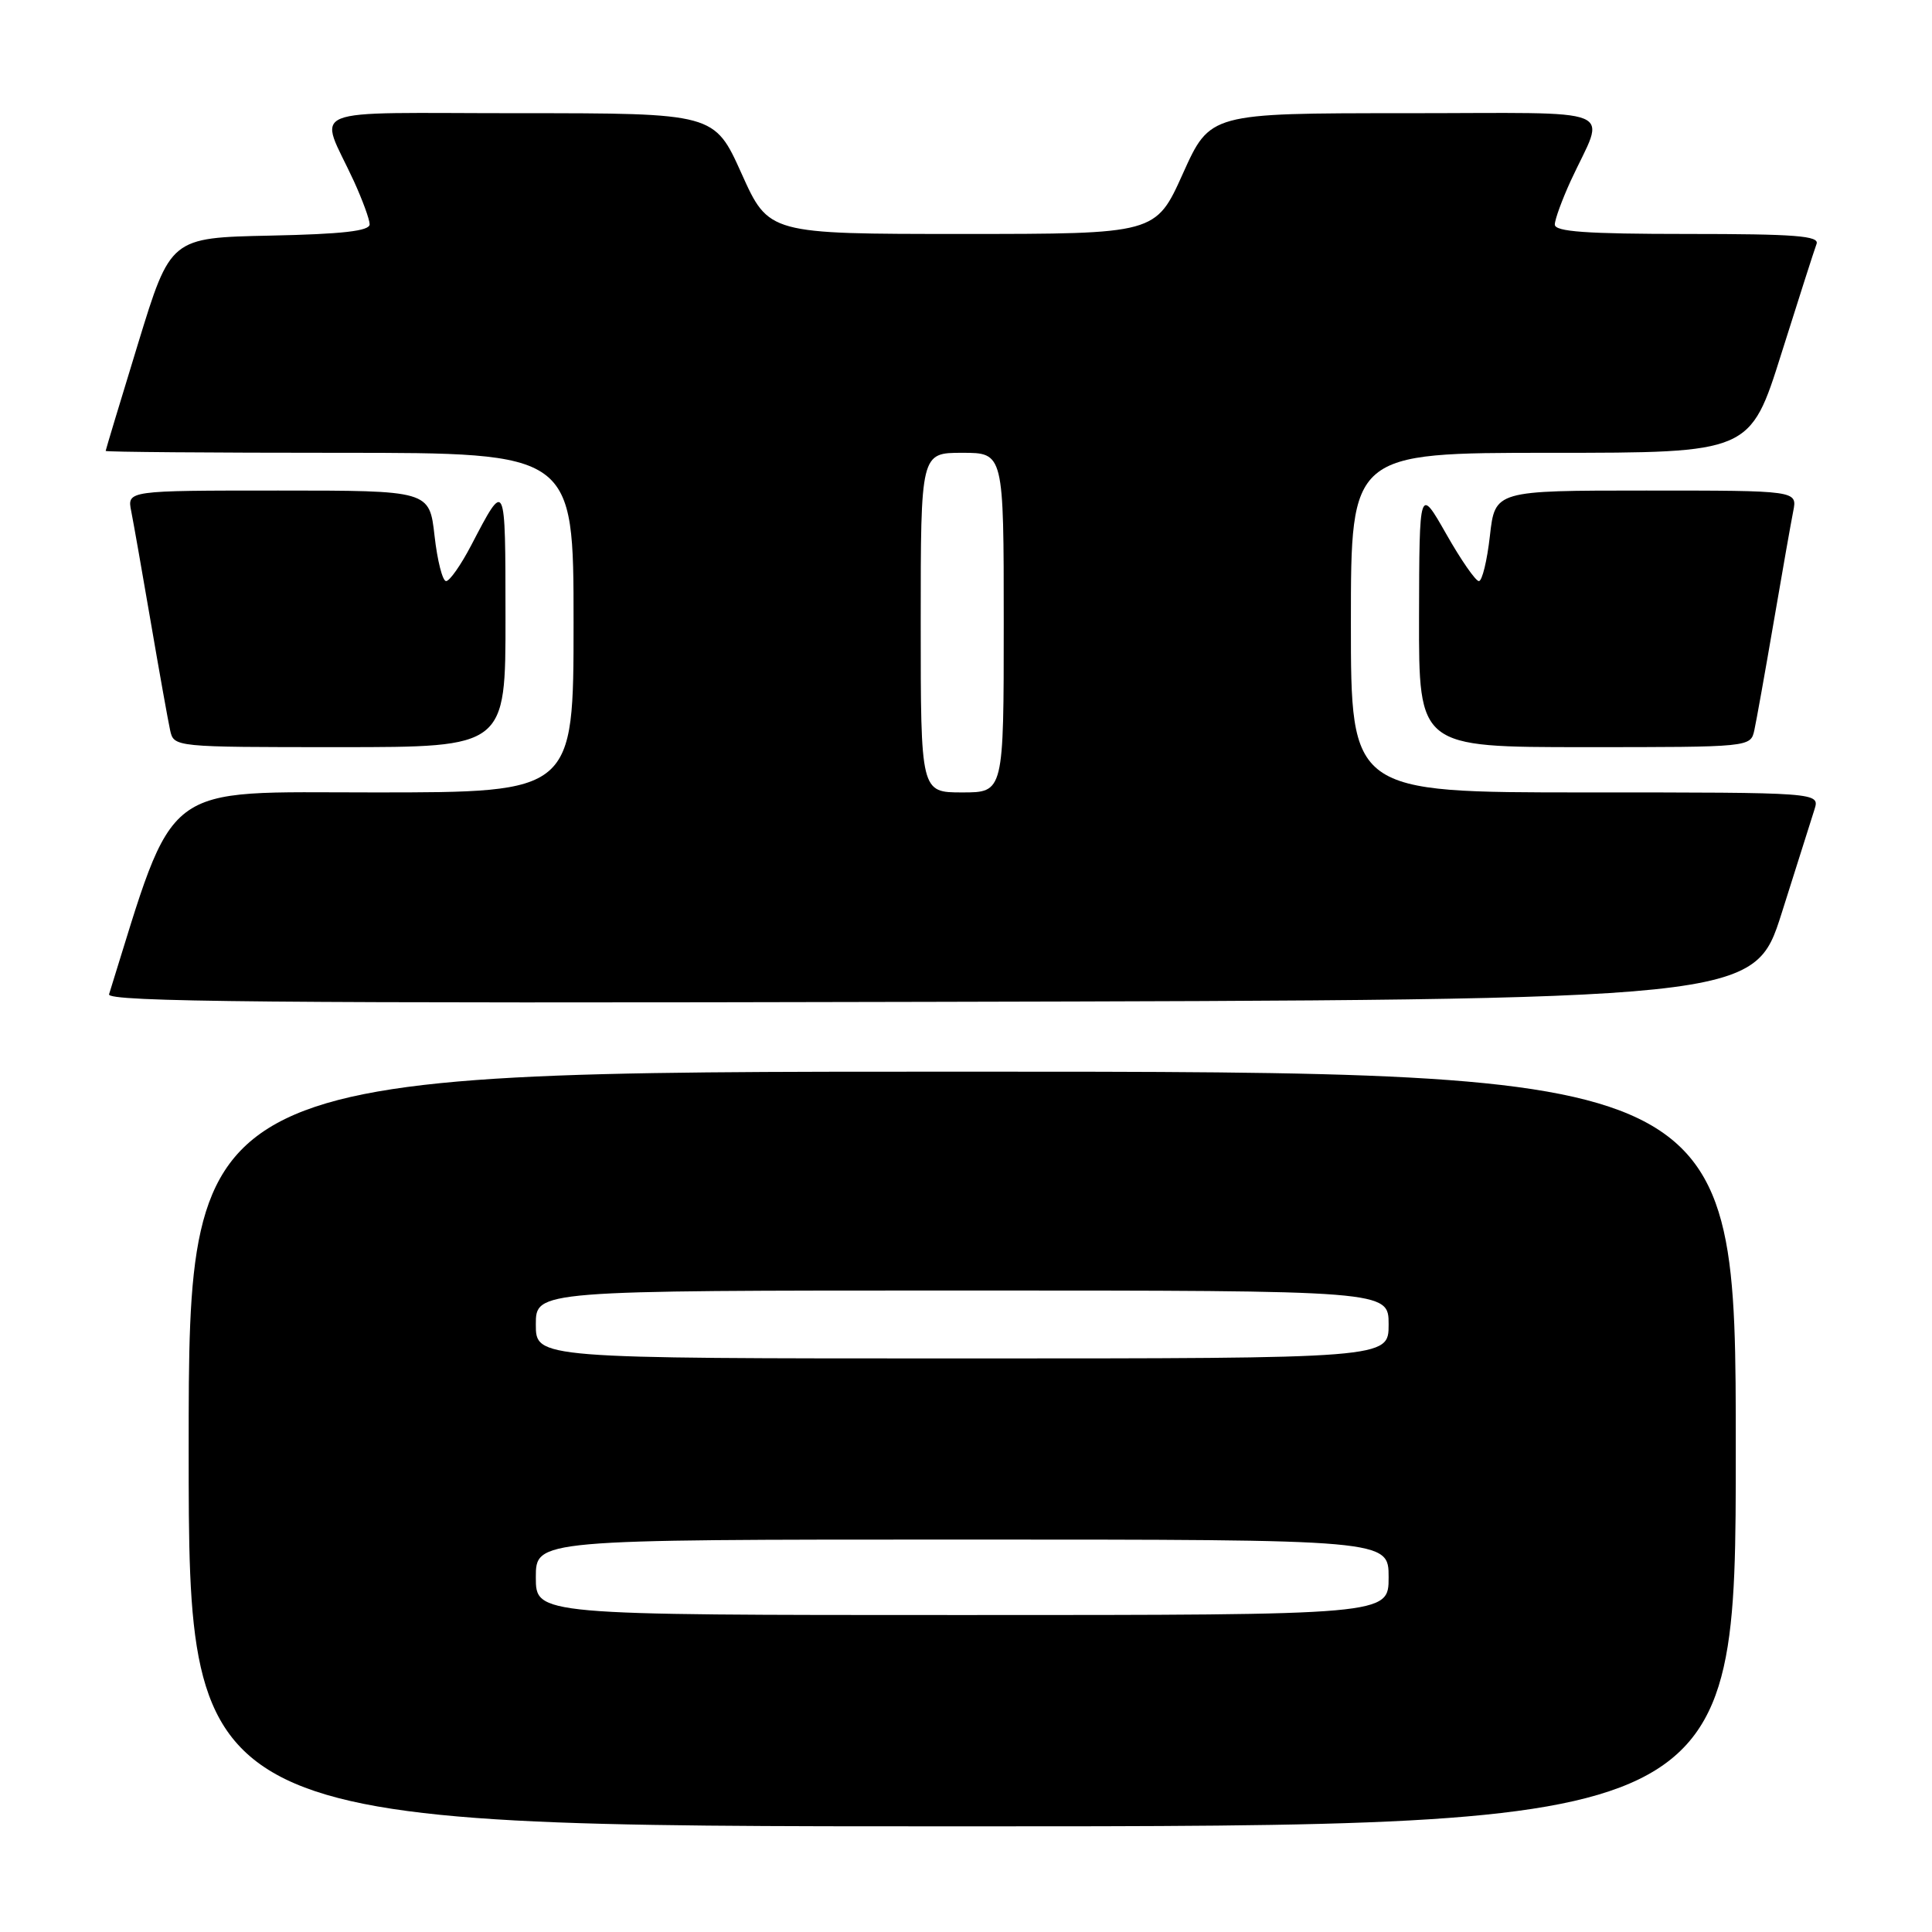 <?xml version="1.0" encoding="UTF-8" standalone="no"?>
<!DOCTYPE svg PUBLIC "-//W3C//DTD SVG 1.1//EN" "http://www.w3.org/Graphics/SVG/1.1/DTD/svg11.dtd" >
<svg xmlns="http://www.w3.org/2000/svg" xmlns:xlink="http://www.w3.org/1999/xlink" version="1.1" viewBox="0 0 256 256">
 <g >
 <path fill="currentColor"
d=" M 230.00 192.00 C 230.00 142.00 230.00 142.00 127.50 142.00 C 25.00 142.00 25.00 142.00 25.00 192.00 C 25.00 242.00 25.00 242.00 127.50 242.00 C 230.00 242.00 230.00 242.00 230.00 192.00 Z  M 236.08 121.00 C 238.09 114.67 240.04 108.49 240.43 107.25 C 241.13 105.00 241.13 105.00 210.07 105.00 C 179.00 105.00 179.00 105.00 179.00 82.50 C 179.00 60.00 179.00 60.00 205.46 60.00 C 231.91 60.00 231.91 60.00 236.05 46.83 C 238.33 39.59 240.42 33.07 240.70 32.33 C 241.12 31.25 237.86 31.00 223.61 31.00 C 210.18 31.00 206.01 30.70 206.02 29.75 C 206.03 29.06 206.98 26.48 208.11 24.00 C 212.76 13.91 215.41 15.00 186.14 15.00 C 160.34 15.00 160.34 15.00 156.74 23.00 C 153.14 31.00 153.14 31.00 127.50 31.00 C 101.86 31.00 101.86 31.00 98.26 23.00 C 94.66 15.00 94.66 15.00 68.86 15.00 C 39.59 15.00 42.24 13.91 46.89 24.00 C 48.02 26.48 48.97 29.05 48.98 29.72 C 48.99 30.61 45.39 31.02 35.80 31.22 C 22.59 31.50 22.59 31.50 18.30 45.50 C 15.94 53.20 14.01 59.61 14.00 59.75 C 14.00 59.89 27.95 60.00 45.00 60.00 C 76.00 60.00 76.00 60.00 76.00 82.50 C 76.00 105.00 76.00 105.00 49.58 105.00 C 20.96 105.00 23.37 103.16 14.45 131.75 C 14.14 132.76 36.06 132.96 123.24 132.75 C 232.43 132.50 232.43 132.50 236.08 121.00 Z  M 66.98 81.75 C 66.97 63.42 67.01 63.50 62.44 72.25 C 61.08 74.86 59.58 77.00 59.11 77.00 C 58.64 77.00 57.95 74.30 57.58 71.00 C 56.90 65.00 56.90 65.00 36.87 65.00 C 16.84 65.00 16.84 65.00 17.39 67.75 C 17.69 69.26 18.86 75.90 19.99 82.50 C 21.12 89.10 22.27 95.51 22.54 96.75 C 23.04 99.00 23.04 99.00 45.02 99.00 C 67.00 99.00 67.00 99.00 66.98 81.75 Z  M 232.46 96.75 C 232.73 95.51 233.88 89.10 235.01 82.50 C 236.14 75.90 237.31 69.26 237.61 67.75 C 238.16 65.00 238.16 65.00 218.13 65.00 C 198.10 65.00 198.10 65.00 197.42 71.00 C 197.05 74.30 196.39 77.00 195.96 77.00 C 195.53 77.00 193.58 74.19 191.63 70.75 C 188.07 64.50 188.07 64.50 188.03 81.75 C 188.00 99.00 188.00 99.00 209.98 99.00 C 231.96 99.00 231.96 99.00 232.46 96.75 Z  M 71.00 209.00 C 71.00 204.00 71.00 204.00 127.50 204.00 C 184.00 204.00 184.00 204.00 184.00 209.00 C 184.00 214.00 184.00 214.00 127.50 214.00 C 71.00 214.00 71.00 214.00 71.00 209.00 Z  M 71.00 175.50 C 71.00 171.00 71.00 171.00 127.50 171.00 C 184.00 171.00 184.00 171.00 184.00 175.50 C 184.00 180.00 184.00 180.00 127.50 180.00 C 71.00 180.00 71.00 180.00 71.00 175.50 Z  M 122.00 82.50 C 122.00 60.00 122.00 60.00 127.50 60.00 C 133.00 60.00 133.00 60.00 133.00 82.50 C 133.00 105.00 133.00 105.00 127.50 105.00 C 122.00 105.00 122.00 105.00 122.00 82.50 Z "/>
</g>
</svg>